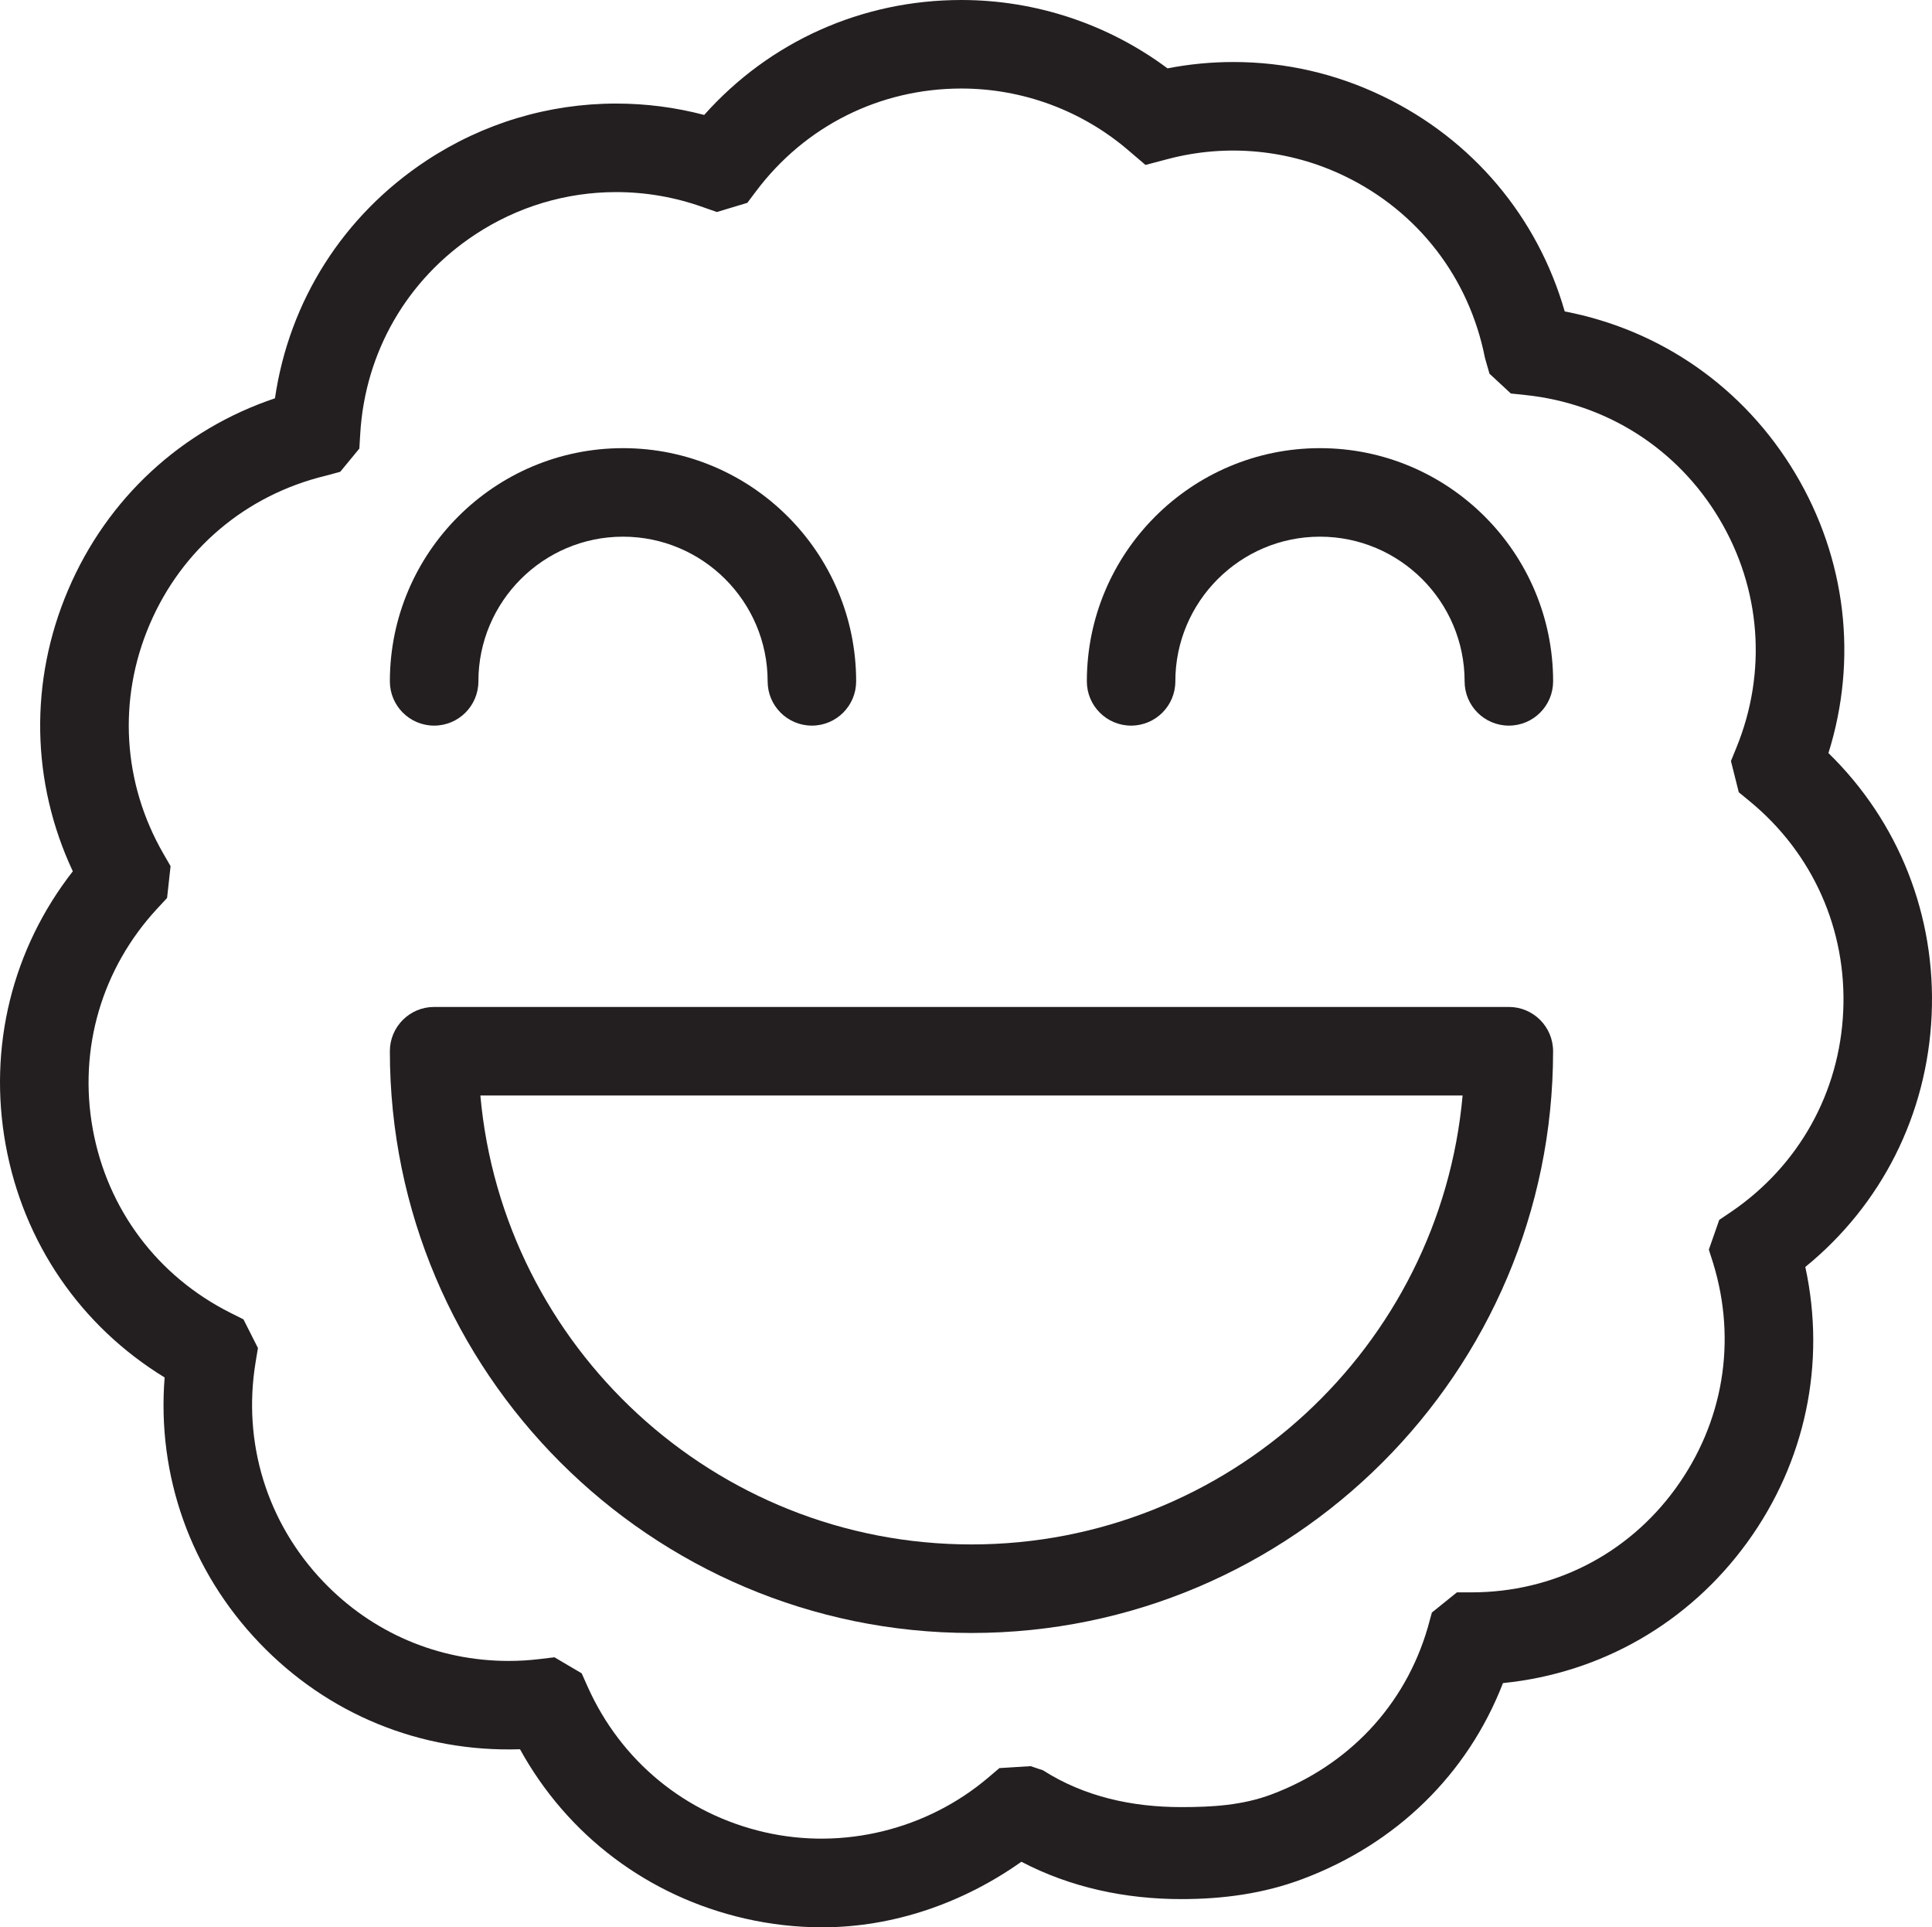 <?xml version="1.0" encoding="utf-8"?>
<!-- Generator: Adobe Illustrator 16.0.0, SVG Export Plug-In . SVG Version: 6.00 Build 0)  -->
<!DOCTYPE svg PUBLIC "-//W3C//DTD SVG 1.1//EN" "http://www.w3.org/Graphics/SVG/1.1/DTD/svg11.dtd">
<svg version="1.1" id="Layer_1" xmlns="http://www.w3.org/2000/svg" xmlns:xlink="http://www.w3.org/1999/xlink" x="0px" y="0px"
	 width="188.967px" height="188.469px" viewBox="155.522 155.289 188.967 188.469"
	 enable-background="new 155.522 155.289 188.967 188.469" xml:space="preserve">
<g>
	<g>
		<path fill="#231F20" d="M235.945,343.758c-2.523,0-5.062-0.287-7.541-0.854c-9.493-2.168-17.379-8.135-22.021-16.559
			c-9.726,0.313-18.819-3.423-25.501-10.412c-6.728-7.035-10.021-16.357-9.258-25.945c-8.203-5.016-13.809-13.162-15.547-22.741
			c-1.738-9.58,0.648-19.175,6.567-26.755c-4.083-8.707-4.273-18.59-0.446-27.544c3.825-8.955,11.103-15.647,20.218-18.71
			c1.388-9.517,6.673-17.87,14.802-23.235c5.536-3.655,11.957-5.587,18.567-5.587c2.92,0,5.805,0.374,8.613,1.113
			c6.4-7.178,15.415-11.24,25.153-11.24c7.28,0,14.357,2.359,20.163,6.685c2.123-0.413,4.282-0.621,6.442-0.621
			c5.091,0,10.013,1.127,14.627,3.35c8.771,4.228,15.131,11.797,17.782,21.04c9.442,1.815,17.553,7.471,22.545,15.831
			c4.992,8.358,6.128,18.181,3.25,27.356c6.881,6.715,10.532,15.904,10.094,25.632c-0.438,9.725-4.898,18.547-12.356,24.621
			c2.042,9.396,0.027,19.077-5.695,26.953c-5.724,7.877-14.309,12.78-23.877,13.739c-3.473,8.968-10.482,15.74-19.604,19.161
			c-3.816,1.434-7.806,1.963-11.85,1.963c-0.002,0-0.002,0-0.004,0c-5.463,0-10.818-1.128-15.645-3.652
			C249.738,341.372,242.926,343.758,235.945,343.758z M209.755,317.352l2.661,1.569l0.568,1.274
			c3.253,7.295,9.575,12.494,17.348,14.269c7.68,1.757,15.848-0.263,21.832-5.334l1.109-0.942l3.053-0.19l1.207,0.403
			c4.063,2.596,8.742,3.601,13.537,3.601h0.003c3.003,0,5.967-0.173,8.81-1.239c7.469-2.804,13.039-8.625,15.28-16.295l0.41-1.492
			l2.448-1.974h1.427c7.989,0,15.262-3.696,19.951-10.147c4.683-6.443,6.025-14.42,3.683-22.049l-0.42-1.318l1.018-2.912
			l1.195-0.805c6.59-4.502,10.574-11.644,10.931-19.602c0.36-7.963-2.967-15.437-9.126-20.511l-1.09-0.895l-0.767-3.054l0.532-1.304
			c3.021-7.39,2.408-15.551-1.677-22.392c-4.092-6.849-10.999-11.258-18.948-12.096l-1.433-0.15l-2.09-1.935l-0.442-1.541
			c-1.543-7.842-6.551-14.327-13.738-17.79c-5.396-2.6-11.518-3.181-17.277-1.661l-2.189,0.577l-1.724-1.47
			c-4.534-3.871-10.317-6.002-16.285-6.002c-7.967,0-15.286,3.659-20.079,10.039l-0.857,1.14l-2.977,0.896l-1.364-0.476
			c-2.732-0.977-5.589-1.472-8.489-1.472c-4.909,0-9.681,1.438-13.797,4.155c-6.661,4.396-10.755,11.493-11.232,19.471l-0.087,1.453
			l-1.871,2.273l-1.486,0.401c-7.765,1.894-14.018,7.188-17.153,14.525c-3.135,7.334-2.645,15.508,1.347,22.428l0.699,1.21
			l-0.342,3.111l-0.959,1.034c-5.432,5.859-7.732,13.722-6.309,21.567c1.423,7.842,6.332,14.391,13.47,17.969l1.271,0.639
			l1.414,2.801l-0.229,1.387c-1.299,7.877,1.113,15.697,6.619,21.456c4.78,5.002,11.224,7.756,18.144,7.756
			c0.999,0,2.009-0.062,2.999-0.181L209.755,317.352z"/>
	</g>
	<g>
		<path fill="#231F20" d="M250.54,314.975c-31.366,0-56.886-25.521-56.886-56.89c0-2.39,1.938-4.328,4.329-4.328H303.1
			c2.393,0,4.328,1.938,4.328,4.328C307.429,289.454,281.909,314.975,250.54,314.975z M202.506,262.414
			c2.196,24.572,22.899,43.902,48.034,43.902c25.138,0,45.842-19.33,48.038-43.902H202.506z"/>
	</g>
	<g>
		<path fill="#231F20" d="M234.932,226.246c-2.392,0-4.328-1.938-4.328-4.329c0-7.8-6.347-14.147-14.148-14.147
			c-7.799,0-14.143,6.347-14.143,14.147c0,2.391-1.938,4.329-4.329,4.329c-2.392,0-4.329-1.938-4.329-4.329
			c0-12.574,10.229-22.804,22.801-22.804c12.575,0,22.805,10.23,22.805,22.804C239.26,224.308,237.323,226.246,234.932,226.246z"/>
	</g>
	<g>
		<path fill="#231F20" d="M303.102,226.246c-2.392,0-4.328-1.938-4.328-4.329c0-7.8-6.348-14.147-14.147-14.147
			c-7.799,0-14.146,6.347-14.146,14.147c0,2.391-1.937,4.329-4.328,4.329c-2.391,0-4.327-1.938-4.327-4.329
			c0-12.574,10.229-22.804,22.801-22.804c12.575,0,22.804,10.23,22.804,22.804C307.429,224.308,305.492,226.246,303.102,226.246z"/>
	</g>
</g>
</svg>
